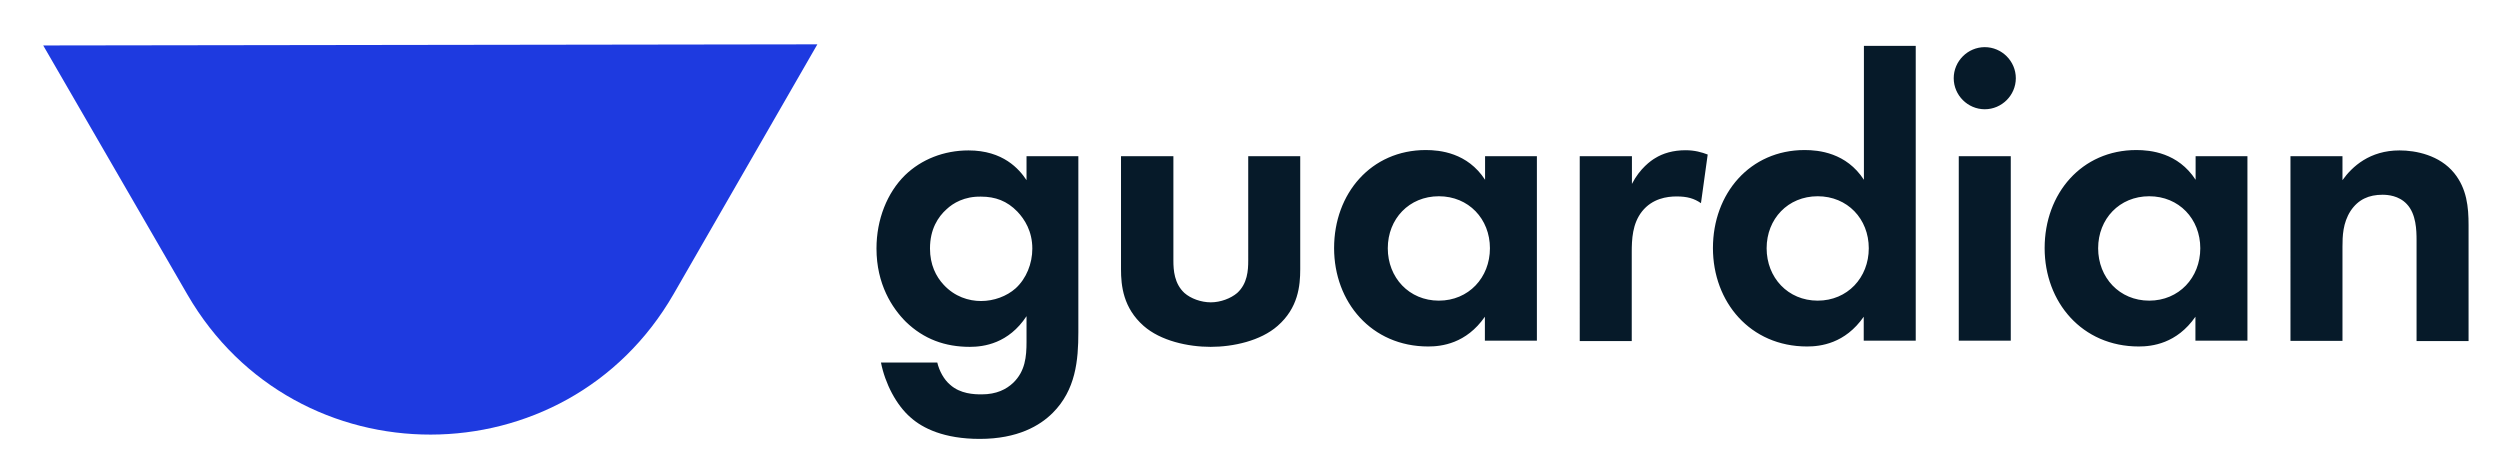 <svg version="1.1" id="Calque_1" xmlns="http://www.w3.org/2000/svg" x="0" y="0" viewBox="0 0 133.63 25.45" style="enable-background:new 0 0 133.63 25.45" xml:space="preserve"><style>.st1{fill:#061a29}</style><path d="m2.31 2.43 7.71 13.32c5.79 9.99 20.23 9.97 25.99-.04l7.68-13.34-41.38.06z" style="fill:#1e3ae0"/><path class="st1" d="M54.86 8.35h2.78v9.41c0 1.5-.14 3.08-1.37 4.31-.68.68-1.87 1.39-3.9 1.39-1.91 0-3.05-.57-3.69-1.14-.77-.66-1.37-1.82-1.59-2.94h3.01c.11.46.36.91.68 1.18.55.5 1.3.52 1.69.52.8 0 1.32-.27 1.69-.62.64-.62.71-1.39.71-2.19V16.9c-.96 1.46-2.28 1.64-3.03 1.64-1.32 0-2.46-.41-3.42-1.34-.73-.73-1.57-2-1.57-3.92 0-1.55.57-2.98 1.53-3.92.87-.84 2.07-1.32 3.39-1.32 1.85 0 2.71 1 3.1 1.59V8.35zm-4.26 2.83c-.46.41-.89 1.07-.89 2.1 0 .87.32 1.5.73 1.94.59.64 1.34.87 2 .87.68 0 1.37-.25 1.85-.68.57-.52.89-1.32.89-2.12 0-.93-.41-1.57-.8-1.98-.55-.57-1.18-.8-1.94-.8-.89-.02-1.5.35-1.84.67zM62.72 8.35v5.58c0 .52.05 1.23.59 1.73.34.3.89.5 1.41.5s1.07-.21 1.41-.5c.55-.5.59-1.21.59-1.73V8.35h2.78v6.04c0 .89-.11 2.07-1.21 3.03-.91.8-2.37 1.12-3.58 1.12s-2.67-.32-3.58-1.12c-1.09-.96-1.21-2.14-1.21-3.03V8.35h2.8zM79.37 8.35h2.78v9.86h-2.78v-1.28c-1 1.44-2.32 1.59-3.03 1.59-3.03 0-5.03-2.37-5.03-5.26 0-2.92 1.98-5.24 4.9-5.24.75 0 2.23.14 3.17 1.59V8.35zm-5.19 4.92c0 1.57 1.14 2.8 2.73 2.8s2.73-1.23 2.73-2.8-1.14-2.78-2.73-2.78-2.73 1.21-2.73 2.78zM84.45 8.35h2.78v1.48c.43-.84 1.03-1.25 1.23-1.37.43-.27.98-.43 1.64-.43.48 0 .87.11 1.18.23l-.36 2.6c-.36-.25-.73-.36-1.3-.36-.52 0-1.3.11-1.85.8-.52.66-.55 1.5-.55 2.19v4.74h-2.78V8.35zM99.62 2.45h2.78v15.76h-2.78v-1.28c-1 1.44-2.32 1.59-3.03 1.59-3.03 0-5.03-2.37-5.03-5.26 0-2.92 1.98-5.24 4.9-5.24.75 0 2.23.14 3.17 1.59V2.45zm-5.19 10.82c0 1.57 1.14 2.8 2.73 2.8s2.73-1.23 2.73-2.8-1.14-2.78-2.73-2.78-2.73 1.21-2.73 2.78zM106.09 2.52c.91 0 1.66.75 1.66 1.66s-.75 1.66-1.66 1.66c-.91 0-1.66-.75-1.66-1.66s.75-1.66 1.66-1.66zm1.39 5.83v9.86h-2.78V8.35h2.78zM117.35 8.35h2.78v9.86h-2.78v-1.28c-1 1.44-2.32 1.59-3.03 1.59-3.03 0-5.03-2.37-5.03-5.26 0-2.92 1.98-5.24 4.9-5.24.75 0 2.23.14 3.17 1.59V8.35zm-5.2 4.92c0 1.57 1.14 2.8 2.73 2.8s2.73-1.23 2.73-2.8-1.14-2.78-2.73-2.78-2.73 1.21-2.73 2.78zM122.43 8.35h2.78v1.28c.52-.73 1.46-1.59 3.05-1.59.87 0 2.14.25 2.92 1.21.68.84.77 1.82.77 2.78v6.2h-2.78v-5.38c0-.55-.02-1.41-.52-1.94-.43-.46-1.03-.5-1.3-.5-.73 0-1.3.25-1.71.87-.41.64-.43 1.34-.43 1.91v5.03h-2.78V8.35z"/></svg>